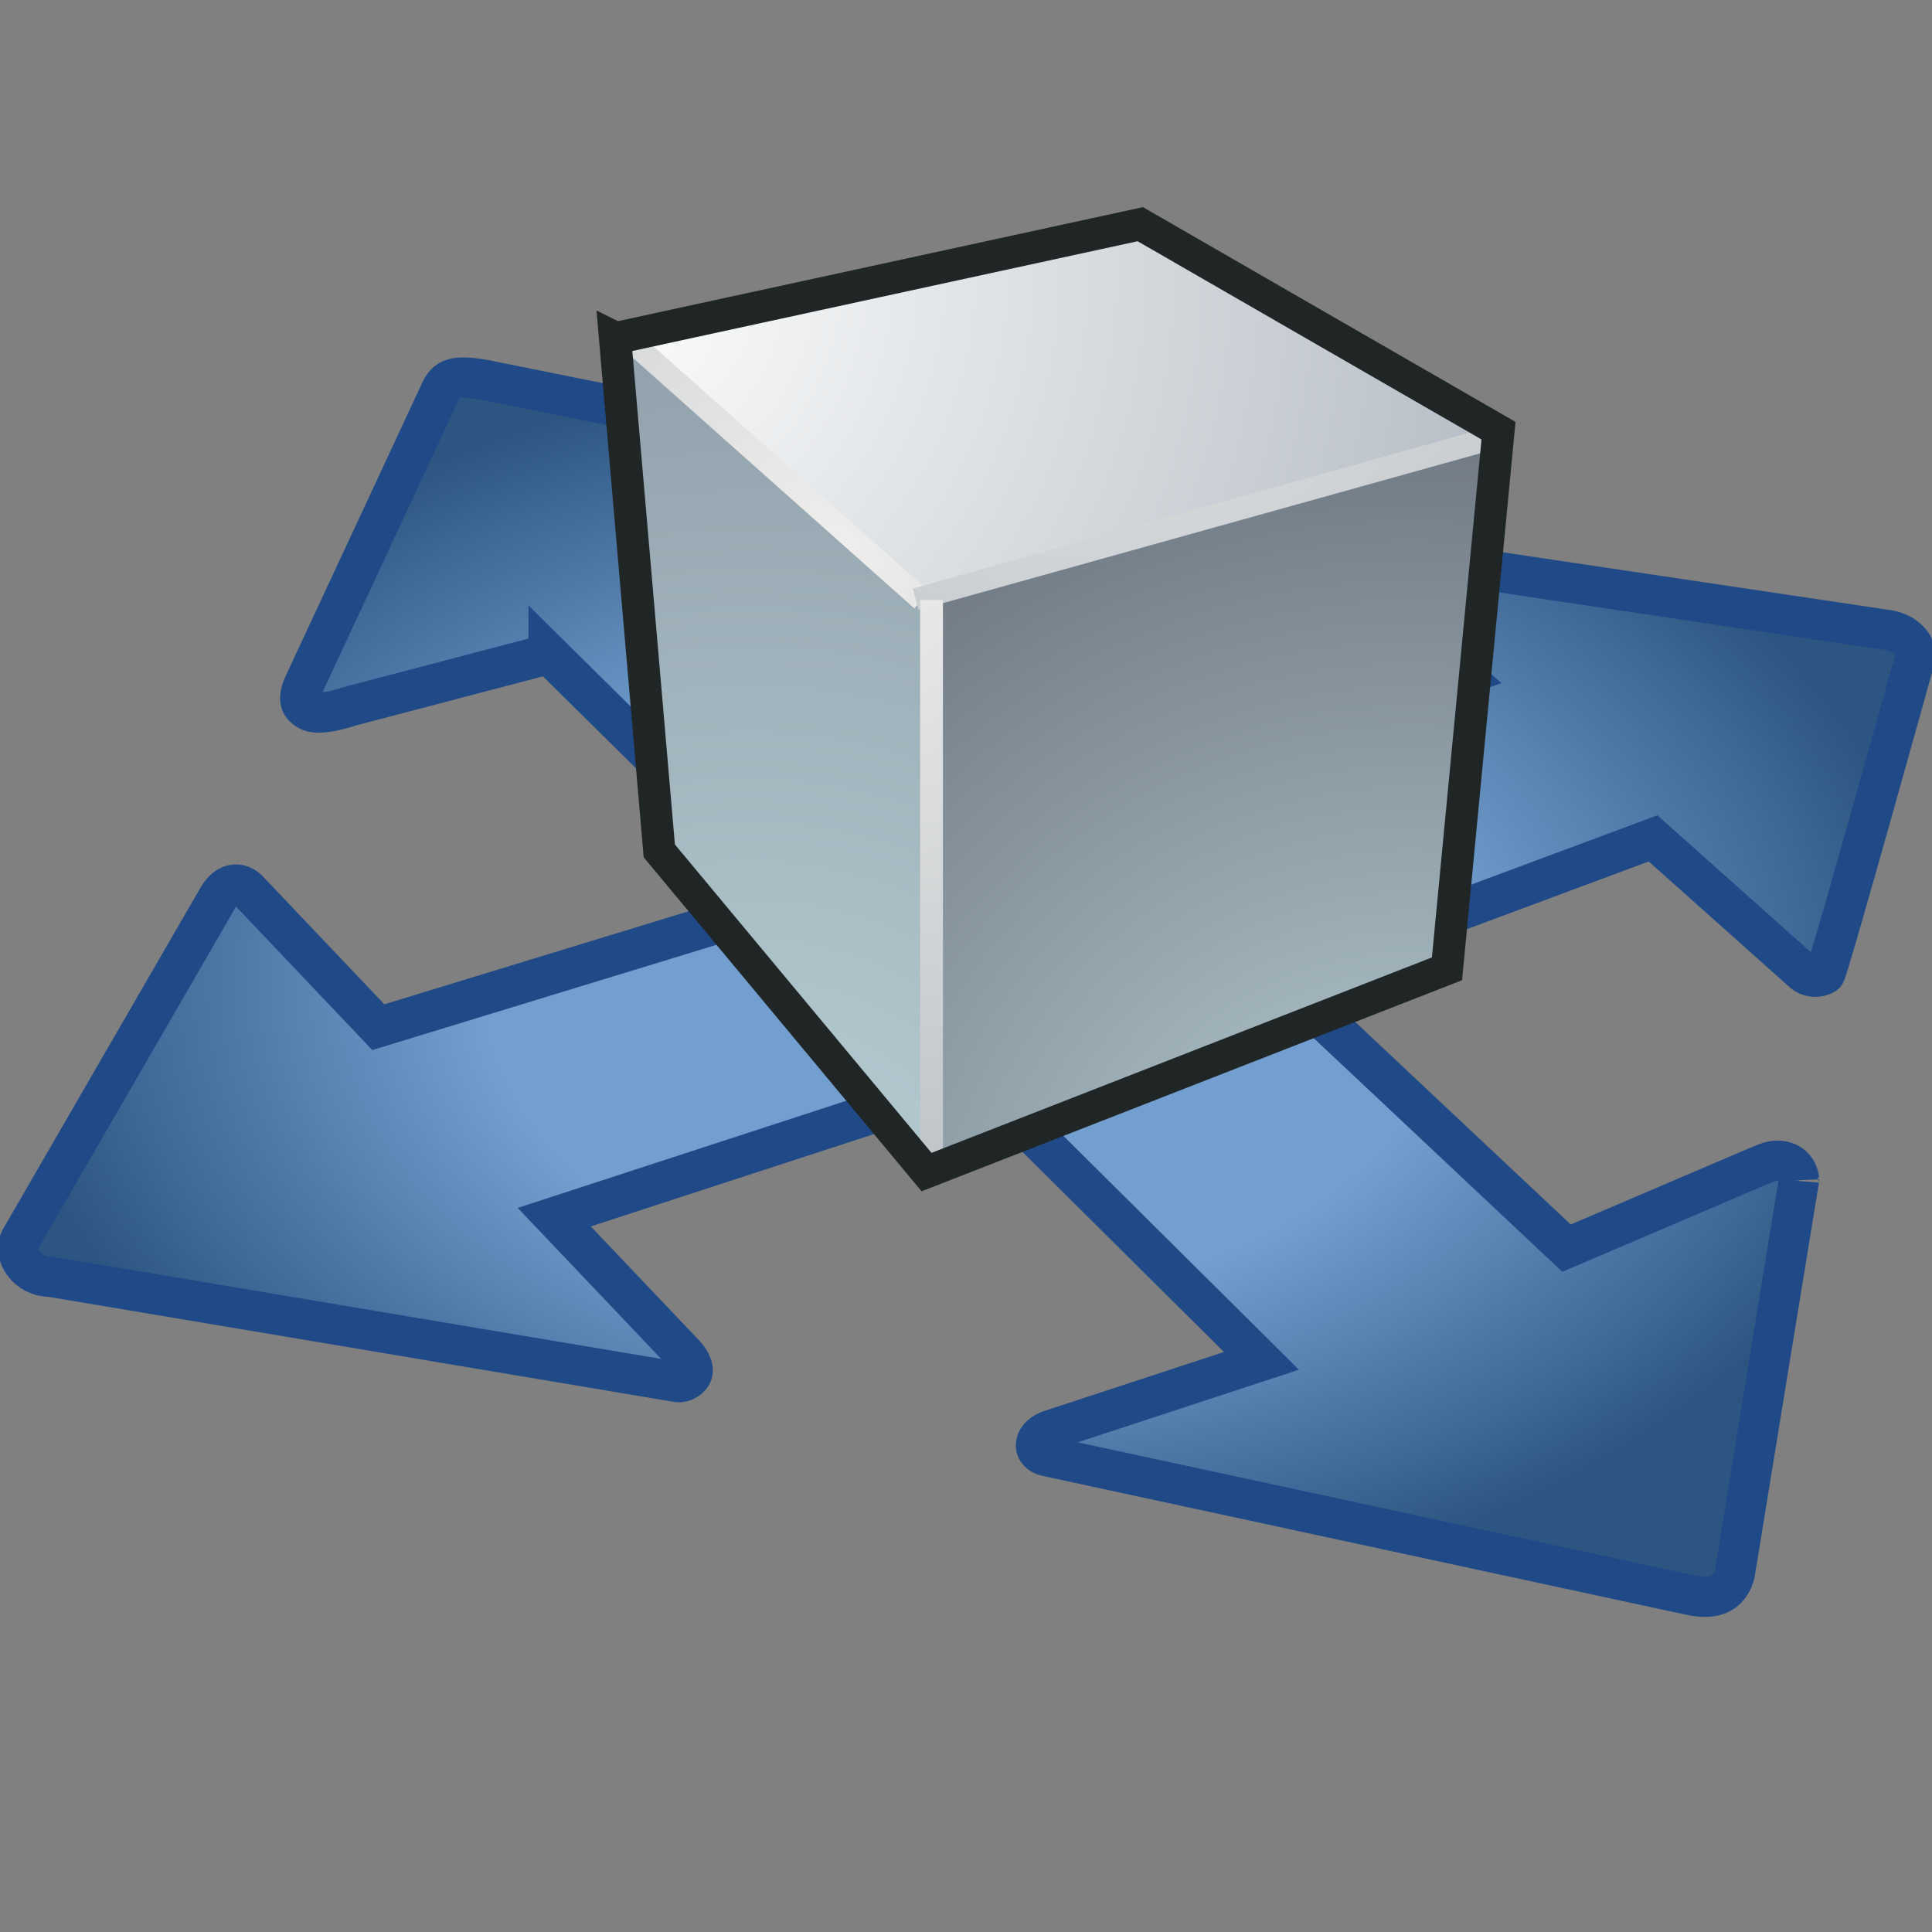 <svg xmlns="http://www.w3.org/2000/svg" width="48" height="48" xmlns:xlink="http://www.w3.org/1999/xlink" version="1"><rect width="100%" height="100%" fill="#808080" stroke="none"/><defs><linearGradient id="j"><stop offset="0" stop-color="#729fcf"/><stop offset=".5" stop-color="#729fcf"/><stop offset="1" stop-color="#2c5581"/></linearGradient><radialGradient id="i" cx="961.876" cy="224.212" r="20.895" gradientUnits="userSpaceOnUse" fy="224.212" fx="961.876"><stop offset="0" stop-color="#EFEEEC"/><stop offset="1" stop-color="#8794A0"/></radialGradient><radialGradient id="h" cx="963.396" cy="235.174" r="9.428" gradientUnits="userSpaceOnUse" fy="235.174" fx="963.396"><stop offset="0" stop-color="#BABDB6"/><stop offset=".826" stop-color="#545652"/><stop offset="1" stop-color="#2D3335"/></radialGradient><radialGradient id="g" cx="961.878" cy="224.212" r="20.897" gradientUnits="userSpaceOnUse" fy="224.212" fx="961.878"><stop offset="0" stop-color="#EFEEEC"/><stop offset="1" stop-color="#8794A0"/></radialGradient><radialGradient id="f" cx="970.651" cy="225.423" r="11.742" gradientUnits="userSpaceOnUse" fy="225.423" fx="970.651"><stop offset="0" stop-color="#BABDB6"/><stop offset=".826" stop-color="#545652"/><stop offset="1" stop-color="#2D3335"/></radialGradient><radialGradient id="e" cx="961.88" cy="224.212" r="20.89" gradientUnits="userSpaceOnUse" fy="224.212" fx="961.88"><stop offset="0" stop-color="#EFEEEC"/><stop offset="1" stop-color="#8794A0"/></radialGradient><radialGradient id="d" cx="958.435" cy="221.601" r="9.072" gradientUnits="userSpaceOnUse" fy="221.601" fx="958.435"><stop offset="0" stop-color="#fff"/><stop offset="1" stop-color="#545652"/></radialGradient><radialGradient id="c" cx="970.651" cy="235.546" r="16.669" gradientUnits="userSpaceOnUse" fy="235.546" fx="970.651"><stop offset="0" stop-color="#BAD1D7"/><stop offset=".826" stop-color="#6D7580"/><stop offset="1" stop-color="#41454C"/></radialGradient><radialGradient id="b" cx="957.952" cy="220.084" r="23.481" gradientUnits="userSpaceOnUse" fy="220.084" fx="957.952"><stop offset="0" stop-color="#fff"/><stop offset="1" stop-color="#8794A0"/></radialGradient><radialGradient id="a" cx="960.514" cy="235.432" r="18.225" gradientUnits="userSpaceOnUse" fy="235.432" fx="960.514"><stop offset="0" stop-color="#BAD1D7"/><stop offset="1" stop-color="#8794A0"/></radialGradient><radialGradient id="l" cx="960.514" cy="235.432" r="18.225" xlink:href="#a" gradientUnits="userSpaceOnUse" fx="960.514" fy="235.432"/><radialGradient id="m" cx="957.952" cy="220.084" r="23.481" xlink:href="#b" gradientUnits="userSpaceOnUse" fx="957.952" fy="220.084"/><radialGradient id="n" cx="970.651" cy="235.546" r="16.669" xlink:href="#c" gradientUnits="userSpaceOnUse" fx="970.651" fy="235.546"/><radialGradient id="o" cx="958.435" cy="221.601" r="9.072" xlink:href="#d" gradientUnits="userSpaceOnUse" fx="958.435" fy="221.601"/><radialGradient id="p" cx="961.88" cy="224.212" r="20.89" xlink:href="#e" gradientUnits="userSpaceOnUse" fx="961.88" fy="224.212"/><radialGradient id="q" cx="970.651" cy="225.423" r="11.742" xlink:href="#f" gradientUnits="userSpaceOnUse" fx="970.651" fy="225.423"/><radialGradient id="r" cx="961.878" cy="224.212" r="20.897" xlink:href="#g" gradientUnits="userSpaceOnUse" fx="961.878" fy="224.212"/><radialGradient id="s" cx="963.396" cy="235.174" r="9.428" xlink:href="#h" gradientUnits="userSpaceOnUse" fx="963.396" fy="235.174"/><radialGradient id="t" cx="961.876" cy="224.212" r="20.895" xlink:href="#i" gradientUnits="userSpaceOnUse" fx="961.876" fy="224.212"/><radialGradient id="k" cx="24.03" cy="24.528" r="24.06" xlink:href="#j" fx="24.03" fy="24.528" gradientTransform="matrix(1 0 0 .65 0 8.577)" gradientUnits="userSpaceOnUse"/></defs><g><path fill="url(#k)" stroke="#204a87" d="M13.63 16.24l6.17 6.1-10.4 3.18-3.23-3.4c-.14-.15-.5-.32-.8.26L.5 30.8c-.18.37.17.92.75.92l15.6 2.62s.18.02.32-.16c.1-.14 0-.36-.15-.52l-3.25-3.42 10.52-3.43 7.05 7-5.3 1.74c-.4.18-.4.55-.03.63L42 39.63c.72.16 1-.15 1.1-.53 0 0 1.6-9.83 1.6-9.8 0 0-.03-.33-.34-.43-.3-.1-.55.06-.76.14l-4.68 2-7.15-6.72 9.3-3.46 3.7 3.3c.14.15.4.18.57.07.08-.07 2.25-7.88 2.25-7.88.02-.34-.32-.64-.78-.68l-13-1.94c-.1 0-.23 0-.3.07-.18.1-.2.3-.04.43l2.87 2.58-9.2 3.24-6.3-5.9 4.27-1.55c.2-.07.43-.26.24-.44l-.44-.1L12 9.43c-.72-.12-.92-.03-1.07.32l-3.4 7.3c-.15.37-.04.5.13.6.22.14.82-.03 1.02-.1l4.95-1.3z"/><path fill="url(#l)" d="M963.45 233.88l-4.1-4.92-.68-7.88 4.47 3.97.3 8.83z" transform="matrix(1.62 0 0 1.62 -1537.394 -349.677)"/><path fill="url(#m)" d="M972.22 222.5l-9.08 2.55-4.47-3.97 8.06-1.74 5.5 3.17z" transform="matrix(1.62 0 0 1.62 -1537.394 -349.677)"/><path fill="url(#n)" d="M971.43 230.76l-7.98 3.12-.3-8.83 9.07-2.54-.8 8.26z" transform="matrix(1.62 0 0 1.62 -1537.394 -349.677)"/><g transform="matrix(1.62 0 0 1.62 -1537.394 -349.677)"><radialGradient cx="958.435" cy="221.601" r="9.072" gradientUnits="userSpaceOnUse" fy="221.601" fx="958.435"><stop offset="0" stop-color="#fff"/><stop offset="1" stop-color="#545652"/></radialGradient><path fill="url(#o)" d="M963.14 225.05l-4.47-3.97" enable-background="new"/><radialGradient cx="961.88" cy="224.212" r="20.89" gradientUnits="userSpaceOnUse" fy="224.212" fx="961.88"><stop offset="0" stop-color="#EFEEEC"/><stop offset="1" stop-color="#8794A0"/></radialGradient><path fill="url(#p)" d="M958.56 221.2l4.47 3.98.23-.26-4.47-3.97-.24.26z"/></g><g transform="matrix(.435 1.56 -1.56 .435 -41.747 -1594.086)"><radialGradient cx="970.651" cy="225.423" r="11.742" gradientUnits="userSpaceOnUse" fy="225.423" fx="970.651"><stop offset="0" stop-color="#BABDB6"/><stop offset=".826" stop-color="#545652"/><stop offset="1" stop-color="#2D3335"/></radialGradient><path fill="url(#q)" d="M963.14 225.05l9.08-2.54" enable-background="new"/><radialGradient cx="961.878" cy="224.212" r="20.897" gradientUnits="userSpaceOnUse" fy="224.212" fx="961.878"><stop offset="0" stop-color="#EFEEEC"/><stop offset="1" stop-color="#8794A0"/></radialGradient><path fill="url(#r)" d="M967.5 219.07h.35v9.42h-.34z"/></g><g transform="matrix(1.62 0 0 1.62 -1537.394 -349.677)"><radialGradient cx="963.396" cy="235.174" r="9.428" gradientUnits="userSpaceOnUse" fy="235.174" fx="963.396"><stop offset="0" stop-color="#BABDB6"/><stop offset=".826" stop-color="#545652"/><stop offset="1" stop-color="#2D3335"/></radialGradient><path fill="url(#s)" d="M963.45 233.88l-.3-8.83" enable-background="new"/><radialGradient cx="961.876" cy="224.212" r="20.895" gradientUnits="userSpaceOnUse" fy="224.212" fx="961.876"><stop offset="0" stop-color="#EFEEEC"/><stop offset="1" stop-color="#8794A0"/></radialGradient><path fill="url(#t)" d="M963.12 225.05h.35v8.84h-.35z"/></g><path fill="none" stroke="#202526" stroke-width=".8" d="M15.3 8.4l13.03-2.83 8.9 5.13-1.28 13.37-12.93 5.05-6.64-7.98-1.1-12.75z"/></g></svg>